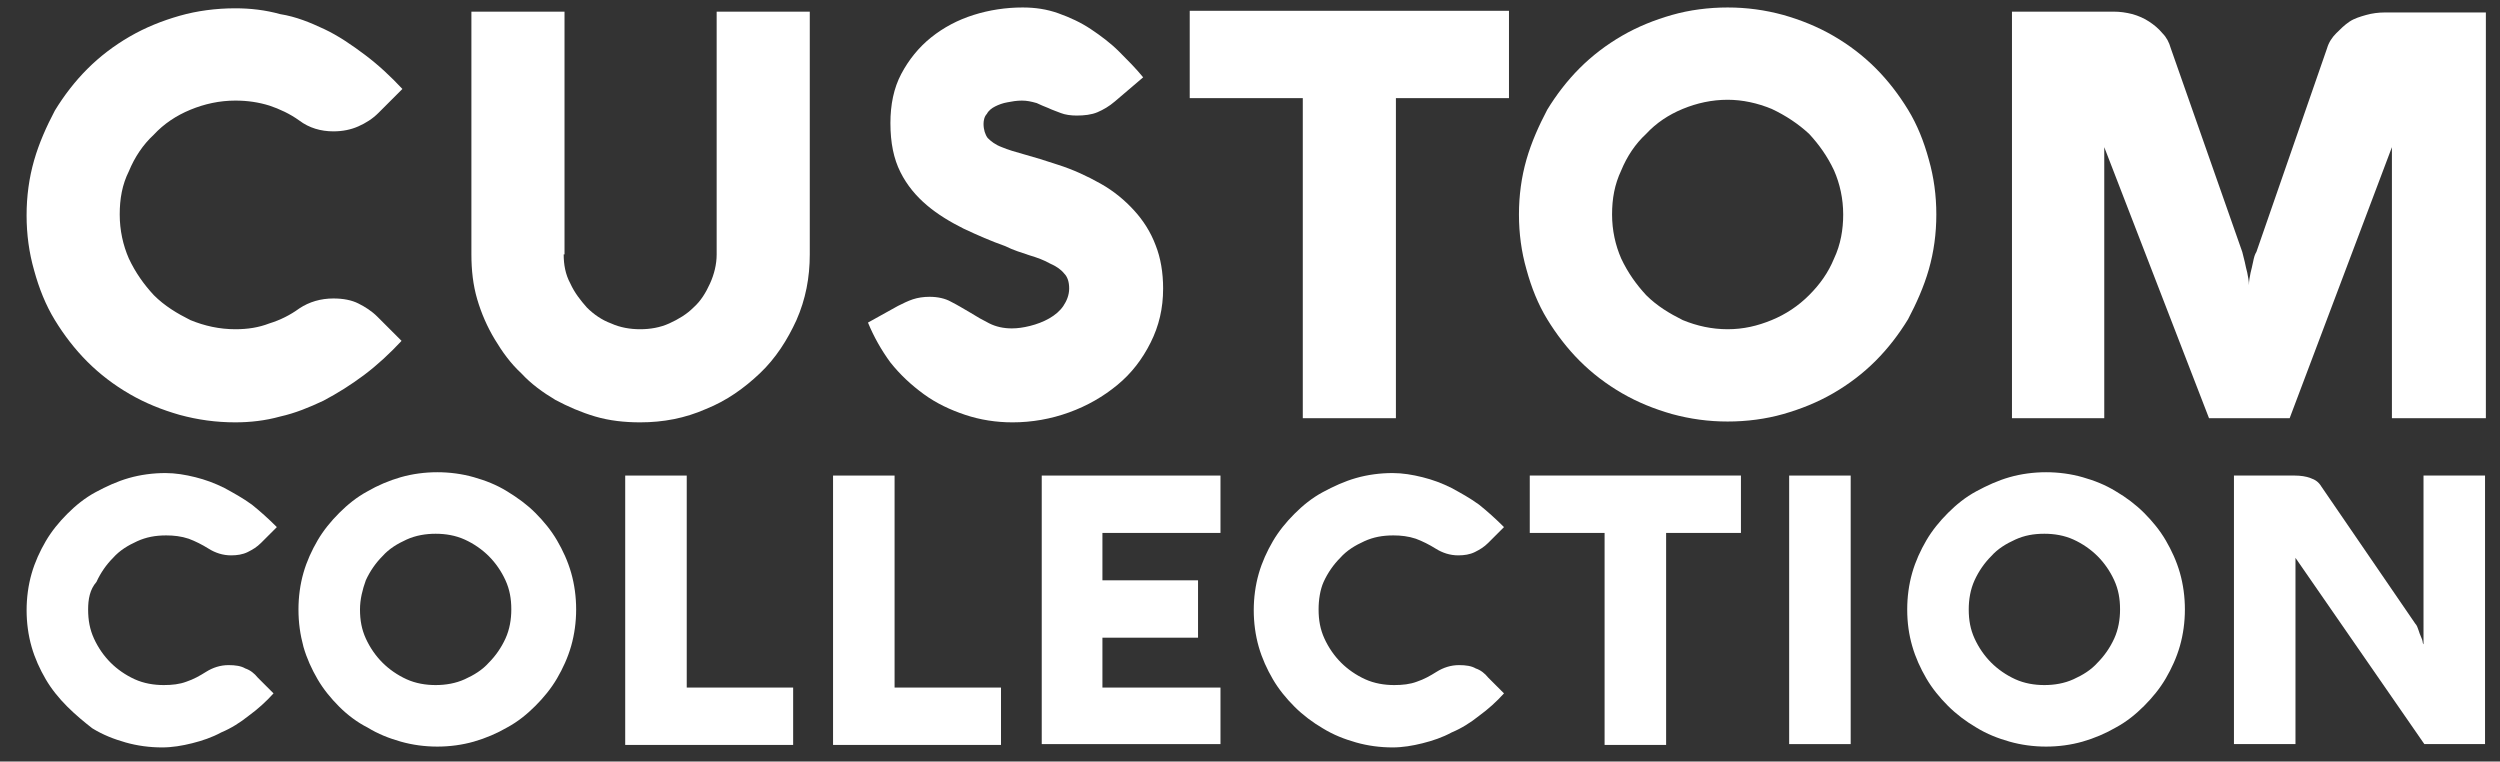 <?xml version="1.0" encoding="utf-8"?>
<!-- Generator: Adobe Illustrator 21.1.0, SVG Export Plug-In . SVG Version: 6.00 Build 0)  -->
<svg version="1.0"
	 id="Capa_1" inkscape:version="0.92.2 (unknown)" sodipodi:docname="auto-favorites.svg" xmlns:cc="http://creativecommons.org/ns#" xmlns:dc="http://purl.org/dc/elements/1.1/" xmlns:inkscape="http://www.inkscape.org/namespaces/inkscape" xmlns:rdf="http://www.w3.org/1999/02/22-rdf-syntax-ns#" xmlns:sodipodi="http://sodipodi.sourceforge.net/DTD/sodipodi-0.dtd" xmlns:svg="http://www.w3.org/2000/svg"
	 xmlns="http://www.w3.org/2000/svg" xmlns:xlink="http://www.w3.org/1999/xlink" x="0px" y="0px" width="300.7px" height="91.6px"
	 viewBox="0 0 300.7 91.6" enable-background="new 0 0 300.7 91.6" xml:space="preserve">
<rect x="0" y="0" width="300.7" height="91.6" fill="#333333" stroke="none"/>
<g>
	<path fill="#FFFFFF" d="M10.6,73.3c0,1.3,0.2,2.4,0.7,3.5c0.5,1.1,1.2,2.1,2,2.9c0.8,0.8,1.8,1.5,2.9,2c1.1,0.5,2.3,0.7,3.5,0.7
		c1,0,1.9-0.1,2.7-0.4c0.9-0.3,1.6-0.7,2.4-1.2c0.8-0.5,1.7-0.8,2.7-0.8c0.8,0,1.5,0.1,2,0.4c0.6,0.2,1.1,0.6,1.5,1.1l1.9,1.9
		c-0.9,1-1.9,1.9-3,2.7c-1,0.8-2.1,1.5-3.3,2c-1.1,0.6-2.3,1-3.5,1.3c-1.2,0.3-2.4,0.5-3.6,0.5c-1.5,0-3-0.2-4.4-0.6
		c-1.4-0.4-2.7-0.9-4-1.7C10.2,86.9,9.1,86,8.1,85c-1-1-1.9-2.1-2.6-3.3c-0.7-1.2-1.3-2.5-1.7-3.9c-0.4-1.4-0.6-2.9-0.6-4.4
		c0-1.5,0.2-3,0.6-4.4c0.4-1.4,1-2.7,1.7-3.9c0.7-1.2,1.6-2.3,2.6-3.3c1-1,2.1-1.9,3.4-2.6s2.6-1.3,4-1.7c1.4-0.4,2.9-0.6,4.4-0.6
		c1.2,0,2.4,0.2,3.6,0.5c1.2,0.3,2.3,0.7,3.5,1.3c1.1,0.6,2.2,1.2,3.3,2c1,0.8,2,1.7,3,2.7l-1.9,1.9c-0.5,0.5-1,0.8-1.6,1.1
		c-0.6,0.3-1.3,0.4-2,0.4c-1,0-1.9-0.3-2.7-0.8c-0.8-0.5-1.6-0.9-2.4-1.2c-0.9-0.3-1.8-0.4-2.7-0.4c-1.3,0-2.4,0.2-3.5,0.7
		c-1.1,0.5-2.1,1.1-2.9,2c-0.8,0.8-1.5,1.8-2,2.9C10.8,70.9,10.6,72.1,10.6,73.3z"/>
	<path fill="#FFFFFF" d="M35.9,73.3c0-1.5,0.2-3,0.6-4.4c0.4-1.4,1-2.7,1.7-3.9c0.7-1.2,1.6-2.3,2.6-3.3c1-1,2.1-1.9,3.4-2.6
		c1.2-0.7,2.6-1.3,4-1.7c1.4-0.4,2.9-0.6,4.4-0.6c1.5,0,3,0.2,4.4,0.6c1.4,0.4,2.7,0.9,4,1.7s2.4,1.6,3.4,2.6c1,1,1.9,2.1,2.6,3.3
		c0.7,1.2,1.3,2.5,1.7,3.9c0.4,1.4,0.6,2.9,0.6,4.4c0,1.5-0.2,3-0.6,4.4c-0.4,1.4-1,2.7-1.7,3.9c-0.7,1.2-1.6,2.3-2.6,3.3
		c-1,1-2.1,1.9-3.4,2.6c-1.2,0.7-2.6,1.3-4,1.7c-1.4,0.4-2.9,0.6-4.4,0.6c-1.5,0-3-0.2-4.4-0.6c-1.4-0.4-2.7-0.9-4-1.7
		C43,86.9,41.8,86,40.8,85c-1-1-1.9-2.1-2.6-3.3c-0.7-1.2-1.3-2.5-1.7-3.9C36.1,76.3,35.9,74.9,35.9,73.3z M43.3,73.3
		c0,1.3,0.2,2.4,0.7,3.5c0.5,1.1,1.2,2.1,2,2.9c0.8,0.8,1.8,1.5,2.9,2c1.1,0.5,2.3,0.7,3.5,0.7c1.2,0,2.4-0.2,3.5-0.7
		c1.1-0.5,2.1-1.1,2.9-2c0.8-0.8,1.5-1.8,2-2.9c0.5-1.1,0.7-2.3,0.7-3.5c0-1.3-0.2-2.4-0.7-3.5c-0.5-1.1-1.2-2.1-2-2.9
		c-0.8-0.8-1.8-1.5-2.9-2c-1.1-0.5-2.3-0.7-3.5-0.7c-1.2,0-2.4,0.2-3.5,0.7c-1.1,0.5-2.1,1.1-2.9,2c-0.8,0.8-1.5,1.8-2,2.9
		C43.6,70.9,43.3,72.1,43.3,73.3z"/>
	<path fill="#FFFFFF" d="M75.2,89.5V57.2h7.4v25.5h12.8v6.9H75.2z"/>
	<path fill="#FFFFFF" d="M100.2,89.5V57.2h7.4v25.5h12.8v6.9H100.2z"/>
	<path fill="#FFFFFF" d="M146.8,89.5h-21.5V57.2h21.5v6.9h-14.2v5.7h11.5v6.9h-11.5v6h14.2V89.5z"/>
	<path fill="#FFFFFF" d="M158.6,73.3c0,1.3,0.2,2.4,0.7,3.5c0.5,1.1,1.2,2.1,2,2.9c0.8,0.8,1.8,1.5,2.9,2c1.1,0.5,2.3,0.7,3.5,0.7
		c1,0,1.9-0.1,2.7-0.4c0.9-0.3,1.6-0.7,2.4-1.2c0.8-0.5,1.7-0.8,2.7-0.8c0.8,0,1.5,0.1,2,0.4c0.6,0.2,1.1,0.6,1.5,1.1l1.9,1.9
		c-0.9,1-1.9,1.9-3,2.7c-1,0.8-2.1,1.5-3.3,2c-1.1,0.6-2.3,1-3.5,1.3c-1.2,0.3-2.4,0.5-3.6,0.5c-1.5,0-3-0.2-4.4-0.6
		c-1.4-0.4-2.7-0.9-4-1.7c-1.2-0.7-2.4-1.6-3.4-2.6c-1-1-1.9-2.1-2.6-3.3c-0.7-1.2-1.3-2.5-1.7-3.9c-0.4-1.4-0.6-2.9-0.6-4.4
		c0-1.5,0.2-3,0.6-4.4c0.4-1.4,1-2.7,1.7-3.9c0.7-1.2,1.6-2.3,2.6-3.3c1-1,2.1-1.9,3.4-2.6s2.6-1.3,4-1.7c1.4-0.4,2.9-0.6,4.4-0.6
		c1.2,0,2.4,0.2,3.6,0.5c1.2,0.3,2.3,0.7,3.5,1.3c1.1,0.6,2.2,1.2,3.3,2c1,0.8,2,1.7,3,2.7l-1.9,1.9c-0.5,0.5-1,0.8-1.6,1.1
		c-0.6,0.3-1.3,0.4-2,0.4c-1,0-1.9-0.3-2.7-0.8c-0.8-0.5-1.6-0.9-2.4-1.2c-0.9-0.3-1.8-0.4-2.7-0.4c-1.3,0-2.4,0.2-3.5,0.7
		c-1.1,0.5-2.1,1.1-2.9,2c-0.8,0.8-1.5,1.8-2,2.9C158.8,70.9,158.6,72.1,158.6,73.3z"/>
	<path fill="#FFFFFF" d="M184,64.1v-6.9h25.4v6.9h-9v25.5H193V64.1H184z"/>
	<path fill="#FFFFFF" d="M222.6,89.5h-7.4V57.2h7.4V89.5z"/>
	<path fill="#FFFFFF" d="M229.4,73.3c0-1.5,0.2-3,0.6-4.4c0.4-1.4,1-2.7,1.7-3.9c0.7-1.2,1.6-2.3,2.6-3.3c1-1,2.1-1.9,3.4-2.6
		s2.6-1.3,4-1.7s2.9-0.6,4.4-0.6c1.5,0,3,0.2,4.4,0.6c1.4,0.4,2.7,0.9,4,1.7c1.2,0.7,2.4,1.6,3.4,2.6c1,1,1.9,2.1,2.6,3.3
		c0.7,1.2,1.3,2.5,1.7,3.9c0.4,1.4,0.6,2.9,0.6,4.4c0,1.5-0.2,3-0.6,4.4c-0.4,1.4-1,2.7-1.7,3.9c-0.7,1.2-1.6,2.3-2.6,3.3
		c-1,1-2.1,1.9-3.4,2.6c-1.2,0.7-2.6,1.3-4,1.7c-1.4,0.4-2.9,0.6-4.4,0.6c-1.5,0-3-0.2-4.4-0.6s-2.7-0.9-4-1.7
		c-1.2-0.7-2.4-1.6-3.4-2.6c-1-1-1.9-2.1-2.6-3.3c-0.7-1.2-1.3-2.5-1.7-3.9C229.6,76.3,229.4,74.9,229.4,73.3z M236.8,73.3
		c0,1.3,0.2,2.4,0.7,3.5c0.5,1.1,1.2,2.1,2,2.9c0.8,0.8,1.8,1.5,2.9,2c1.1,0.5,2.3,0.7,3.5,0.7c1.2,0,2.4-0.2,3.5-0.7
		c1.1-0.5,2.1-1.1,2.9-2c0.8-0.8,1.5-1.8,2-2.9c0.5-1.1,0.7-2.3,0.7-3.5c0-1.3-0.2-2.4-0.7-3.5c-0.5-1.1-1.2-2.1-2-2.9
		c-0.8-0.8-1.8-1.5-2.9-2c-1.1-0.5-2.3-0.7-3.5-0.7c-1.3,0-2.4,0.2-3.5,0.7c-1.1,0.5-2.1,1.1-2.9,2c-0.8,0.8-1.5,1.8-2,2.9
		C237,70.9,236.8,72.1,236.8,73.3z"/>
	<path fill="#FFFFFF" d="M298.9,89.5h-7.3l-15.5-22.4v22.4h-7.4V57.2h7.3c0.7,0,1.4,0.1,1.9,0.3c0.6,0.2,1,0.5,1.3,1L290.5,75
		c0.2,0.2,0.3,0.5,0.4,0.8c0.1,0.3,0.2,0.6,0.3,0.8c0.1,0.2,0.2,0.5,0.2,0.6c0,0.2,0.1,0.3,0.1,0.3V57.2h7.4V89.5z"/>
</g>
<g>
	<path fill="#FFFFFF" d="M14.4,25.8c0,1.9,0.4,3.7,1.1,5.3c0.8,1.7,1.8,3.1,3,4.4c1.3,1.3,2.8,2.2,4.4,3c1.7,0.7,3.5,1.1,5.4,1.1
		c1.5,0,2.8-0.2,4.1-0.7c1.3-0.4,2.5-1,3.6-1.8c1.2-0.8,2.6-1.2,4.1-1.2c1.2,0,2.2,0.2,3,0.6s1.6,0.9,2.3,1.6l2.9,2.9
		c-1.4,1.5-2.9,2.9-4.5,4.1c-1.6,1.2-3.2,2.2-4.9,3.1c-1.7,0.8-3.4,1.5-5.2,1.9c-1.8,0.5-3.6,0.7-5.4,0.7c-2.3,0-4.5-0.3-6.7-0.9
		c-2.1-0.6-4.1-1.4-6-2.5c-1.9-1.1-3.6-2.4-5.1-3.9c-1.5-1.5-2.8-3.2-3.9-5c-1.1-1.8-1.9-3.8-2.5-6c-0.6-2.1-0.9-4.3-0.9-6.6
		c0-2.3,0.3-4.5,0.9-6.6c0.6-2.1,1.5-4.1,2.5-6c1.1-1.8,2.4-3.5,3.9-5c1.5-1.5,3.2-2.8,5.1-3.9c1.9-1.1,3.9-1.9,6-2.5
		c2.1-0.6,4.4-0.9,6.7-0.9c1.8,0,3.6,0.2,5.4,0.7C35.6,2,37.3,2.7,39,3.5c1.7,0.8,3.3,1.9,4.9,3.1c1.6,1.2,3.1,2.6,4.5,4.1l-2.9,2.9
		c-0.7,0.7-1.5,1.2-2.4,1.6c-0.9,0.4-1.9,0.6-3,0.6c-1.5,0-2.9-0.4-4.1-1.3c-1.1-0.8-2.4-1.4-3.6-1.8c-1.3-0.4-2.6-0.6-4.1-0.6
		c-1.9,0-3.7,0.4-5.4,1.1c-1.7,0.7-3.2,1.7-4.4,3c-1.3,1.2-2.3,2.7-3,4.4C14.7,22.2,14.4,23.9,14.4,25.8z"/>
	<path fill="#FFFFFF" d="M67.8,30.6c0,1.2,0.2,2.4,0.8,3.5c0.5,1.1,1.2,2,2,2.9c0.8,0.8,1.8,1.5,2.9,1.9c1.1,0.5,2.3,0.7,3.5,0.7
		s2.4-0.2,3.5-0.7c1.1-0.5,2.1-1.1,2.9-1.9c0.9-0.8,1.5-1.8,2-2.9c0.5-1.1,0.8-2.3,0.8-3.5V1.4h11.2v29.2c0,2.8-0.5,5.4-1.6,7.9
		c-1.1,2.4-2.5,4.6-4.4,6.4s-4,3.3-6.5,4.3c-2.5,1.1-5.1,1.6-7.9,1.6c-1.9,0-3.7-0.2-5.4-0.7c-1.7-0.5-3.3-1.2-4.8-2
		c-1.5-0.9-2.9-1.9-4.1-3.2c-1.3-1.2-2.3-2.6-3.2-4.1c-0.9-1.5-1.6-3.1-2.1-4.8c-0.5-1.7-0.7-3.5-0.7-5.4V1.4h11.2V30.6z"/>
	<path fill="#FFFFFF" d="M122.9,12.1c-0.6,0-1.2,0.1-1.7,0.2c-0.6,0.1-1.1,0.3-1.5,0.5c-0.4,0.2-0.8,0.5-1,0.9
		c-0.3,0.3-0.4,0.8-0.4,1.2c0,0.7,0.2,1.3,0.5,1.7c0.4,0.4,0.9,0.8,1.7,1.1c0.7,0.3,1.7,0.6,2.8,0.9c1.1,0.3,2.4,0.7,3.9,1.2
		c1.9,0.6,3.6,1.4,5.2,2.3c1.6,0.9,2.9,2,4,3.2c1.1,1.2,2,2.6,2.6,4.2c0.6,1.5,0.9,3.3,0.9,5.2c0,2.4-0.5,4.5-1.5,6.5
		c-1,2-2.3,3.7-4,5.1c-1.7,1.4-3.6,2.5-5.8,3.3c-2.2,0.8-4.5,1.2-6.8,1.2c-2,0-3.9-0.3-5.7-0.9s-3.5-1.4-5-2.5
		c-1.5-1.1-2.8-2.3-4-3.8c-1.1-1.5-2-3.1-2.7-4.8l3.6-2c0.6-0.3,1.2-0.6,1.8-0.8c0.6-0.2,1.3-0.3,2-0.3c1,0,1.9,0.2,2.6,0.6
		c0.8,0.4,1.6,0.9,2.3,1.3c0.8,0.5,1.5,0.9,2.3,1.3c0.8,0.4,1.7,0.6,2.7,0.6c0.7,0,1.4-0.1,2.2-0.3c0.8-0.2,1.6-0.5,2.3-0.9
		c0.7-0.4,1.3-0.9,1.7-1.5s0.7-1.3,0.7-2.1c0-0.8-0.2-1.4-0.6-1.8c-0.4-0.5-1-0.9-1.7-1.2c-0.7-0.4-1.5-0.7-2.5-1
		c-0.9-0.3-1.9-0.6-2.9-1.1c-1.7-0.6-3.3-1.3-5-2.1c-1.6-0.8-3.1-1.7-4.4-2.8s-2.4-2.4-3.2-4c-0.8-1.6-1.2-3.5-1.2-5.9
		c0-2.2,0.4-4.2,1.3-5.9c0.9-1.7,2.1-3.2,3.6-4.4c1.5-1.2,3.2-2.1,5.1-2.7s3.9-0.9,5.9-0.9c1.5,0,2.9,0.2,4.3,0.7
		c1.4,0.5,2.7,1.1,3.9,1.9c1.2,0.8,2.4,1.7,3.4,2.7s2,2,2.9,3.1l-3.4,2.9c-0.7,0.6-1.4,1-2.1,1.3c-0.7,0.3-1.6,0.4-2.5,0.4
		c-0.7,0-1.4-0.1-1.9-0.3c-0.5-0.2-1.1-0.4-1.5-0.6c-0.5-0.2-1-0.4-1.4-0.6C124,12.2,123.5,12.1,122.9,12.1z"/>
	<path fill="#FFFFFF" d="M143.1,11.8V1.3h38.4v10.5h-13.6v38.5h-11.2V11.8H143.1z"/>
	<path fill="#FFFFFF" d="M182.7,25.8c0-2.3,0.3-4.5,0.9-6.6c0.6-2.1,1.5-4.1,2.5-6c1.1-1.8,2.4-3.5,3.9-5c1.5-1.5,3.2-2.8,5.1-3.9
		c1.9-1.1,3.9-1.9,6-2.5c2.1-0.6,4.4-0.9,6.7-0.9c2.3,0,4.5,0.3,6.7,0.9c2.1,0.6,4.1,1.4,6,2.5c1.9,1.1,3.6,2.4,5.1,3.9
		c1.5,1.5,2.8,3.2,3.9,5c1.1,1.8,1.9,3.8,2.5,6c0.6,2.1,0.9,4.3,0.9,6.6c0,2.3-0.3,4.5-0.9,6.6c-0.6,2.1-1.5,4.1-2.5,6
		c-1.1,1.8-2.4,3.5-3.9,5c-1.5,1.5-3.2,2.8-5.1,3.9c-1.9,1.1-3.9,1.9-6,2.5c-2.1,0.6-4.4,0.9-6.7,0.9c-2.3,0-4.5-0.3-6.7-0.9
		c-2.1-0.6-4.1-1.4-6-2.5c-1.9-1.1-3.6-2.4-5.1-3.9c-1.5-1.5-2.8-3.2-3.9-5c-1.1-1.8-1.9-3.8-2.5-6C183,30.3,182.7,28.1,182.7,25.8z
		 M193.9,25.8c0,1.9,0.4,3.7,1.1,5.3c0.8,1.7,1.8,3.1,3,4.4c1.3,1.3,2.8,2.2,4.4,3c1.7,0.7,3.5,1.1,5.4,1.1c1.9,0,3.6-0.4,5.3-1.1
		c1.7-0.7,3.2-1.7,4.5-3c1.3-1.3,2.3-2.7,3-4.4c0.8-1.7,1.1-3.5,1.1-5.3c0-1.9-0.4-3.7-1.1-5.3c-0.8-1.7-1.8-3.1-3-4.4
		c-1.3-1.2-2.8-2.2-4.5-3c-1.7-0.7-3.5-1.1-5.3-1.1c-1.9,0-3.7,0.4-5.4,1.1c-1.7,0.7-3.2,1.7-4.4,3c-1.3,1.2-2.3,2.7-3,4.4
		C194.2,22.2,193.9,23.9,193.9,25.8z"/>
	<path fill="#FFFFFF" d="M298.9,50.3h-11.2V17.7l-12.3,32.6h-9.7l-12.6-32.6v32.6H242V1.4h12.2c0.8,0,1.5,0.1,2.3,0.3
		c0.7,0.2,1.4,0.5,2,0.9c0.6,0.4,1.1,0.8,1.6,1.4c0.5,0.5,0.8,1.1,1,1.8l8.6,24.5c0.1,0.4,0.2,0.8,0.3,1.2c0.1,0.5,0.2,0.9,0.3,1.3
		c0.1,0.5,0.2,1,0.2,1.5c0-0.5,0.1-1,0.2-1.5c0.1-0.4,0.2-0.8,0.3-1.3c0.1-0.5,0.2-0.9,0.4-1.2l8.5-24.5c0.2-0.7,0.6-1.3,1.1-1.8
		c0.5-0.5,1-1,1.6-1.4c0.6-0.4,1.3-0.6,2-0.8s1.5-0.3,2.2-0.3h12.2V50.3z"/>
</g>
</svg>

